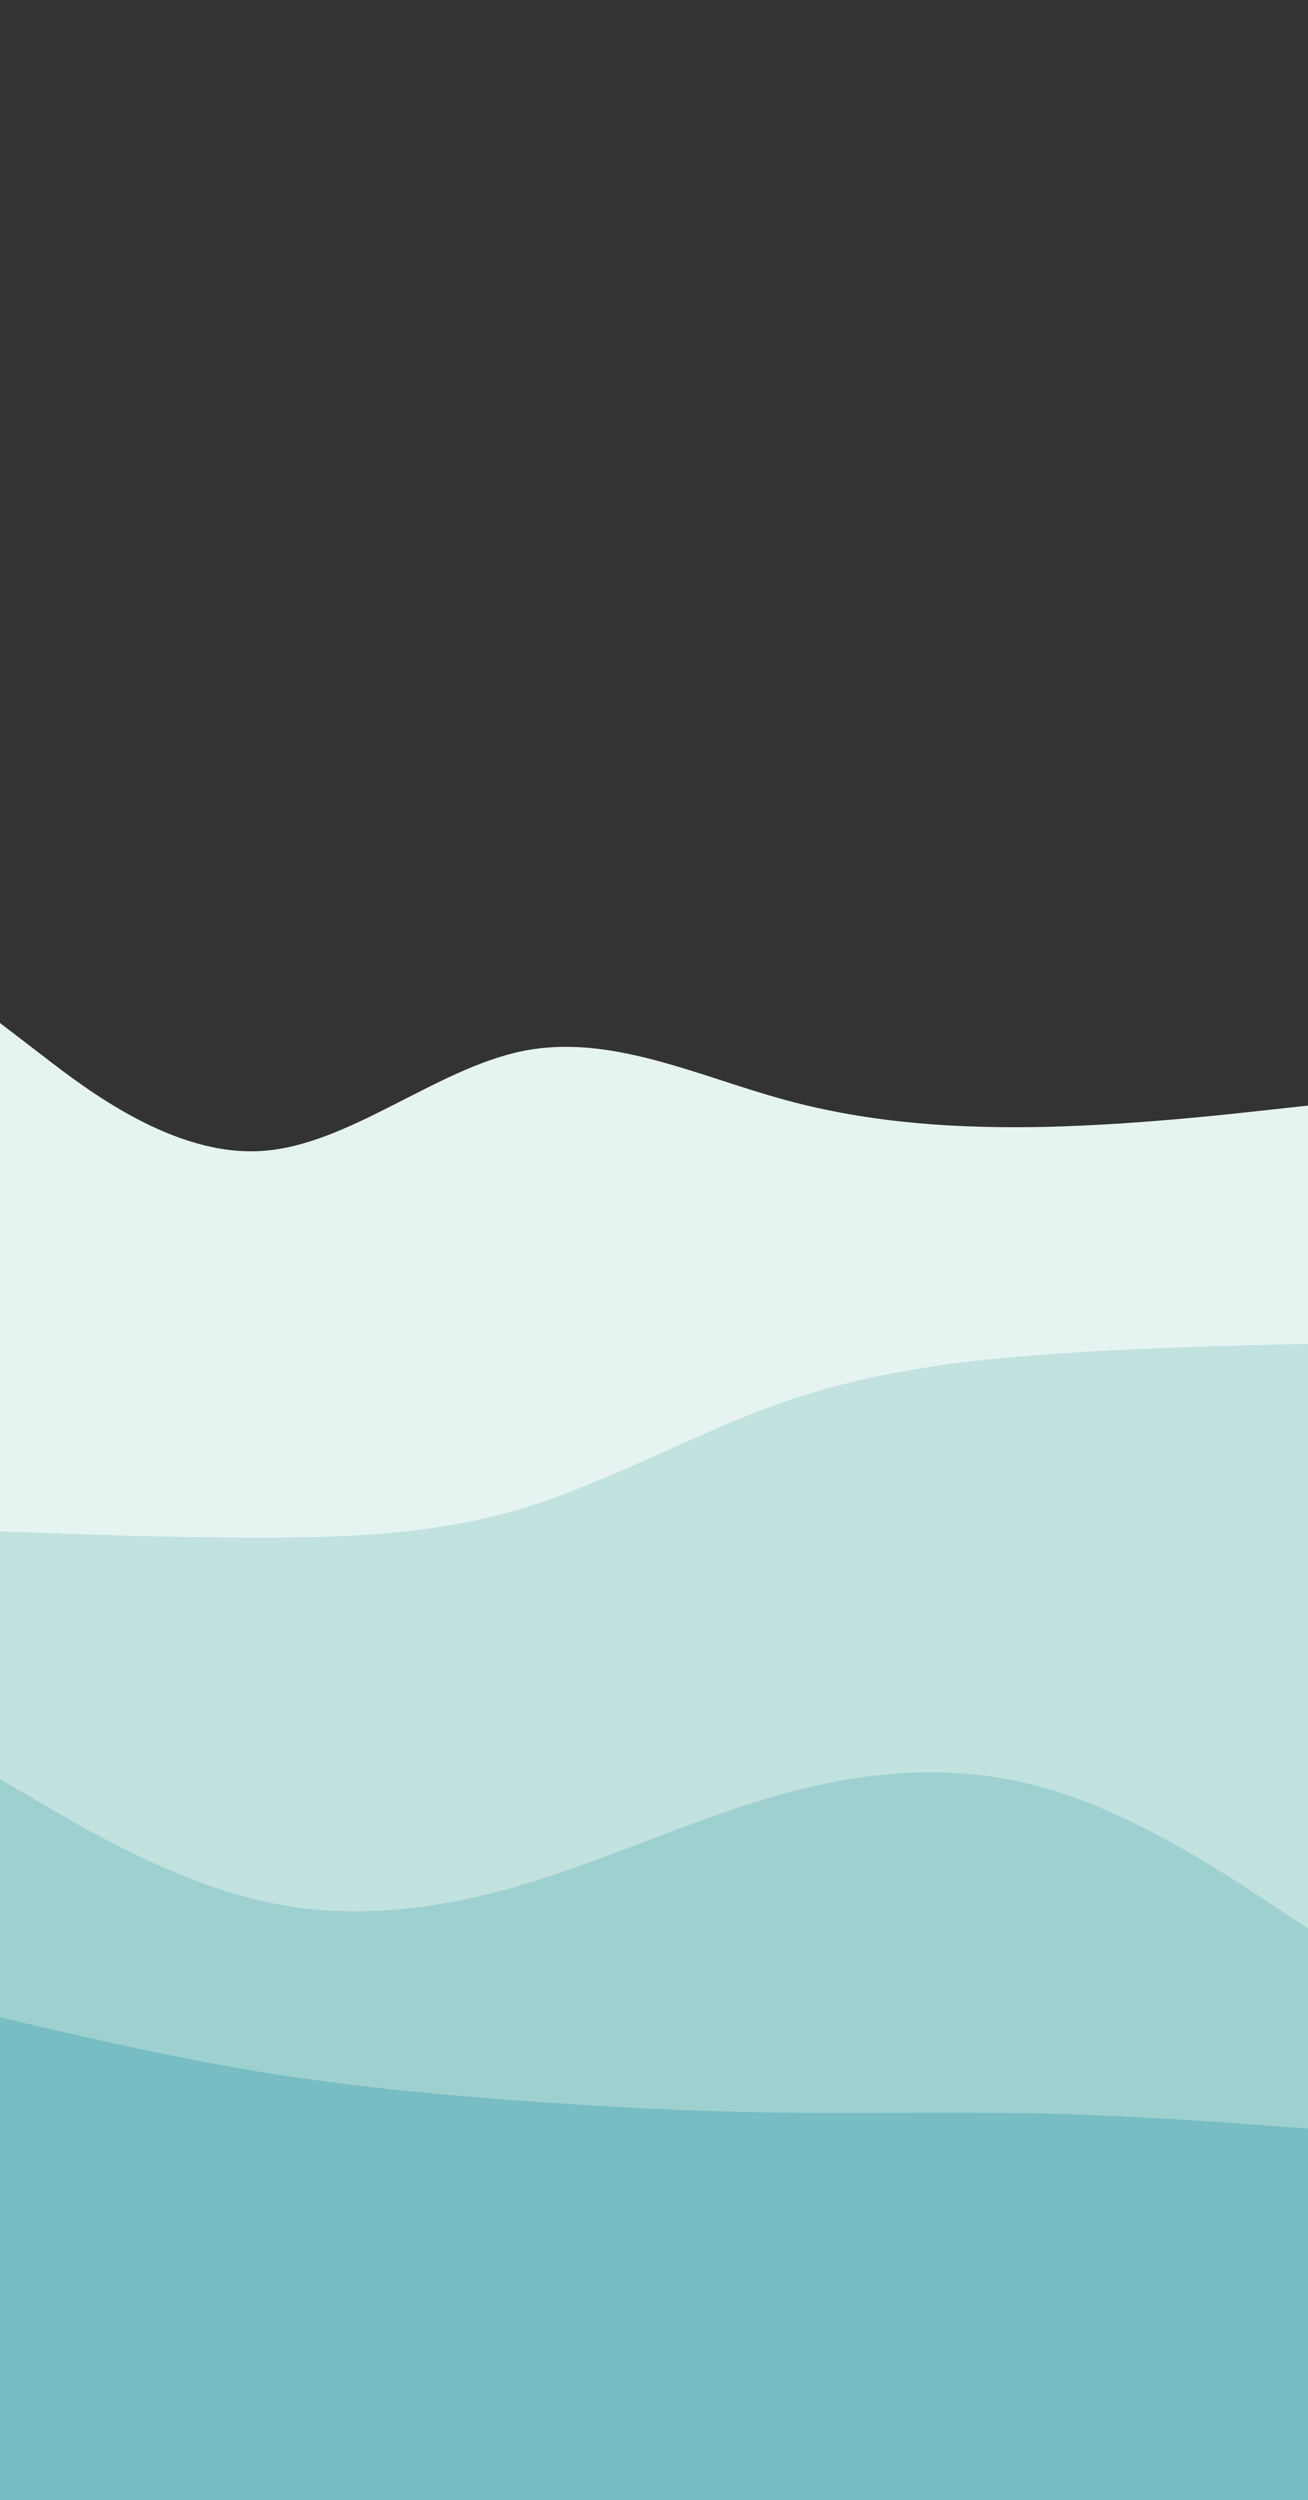<svg id="visual" viewBox="0 0 412 787" width="412" height="787" xmlns="http://www.w3.org/2000/svg" xmlns:xlink="http://www.w3.org/1999/xlink" version="1.1"><rect x="0" y="0" width="412" height="787" fill="#333333" stroke="none"/><path d="M0 322L13.7 332.5C27.3 343 54.7 364 82.2 362.3C109.7 360.7 137.3 336.3 164.8 330.8C192.3 325.3 219.7 338.7 247.2 346.2C274.7 353.7 302.3 355.3 329.8 354.7C357.3 354 384.7 351 398.3 349.5L412 348L412 788L398.3 788C384.7 788 357.3 788 329.8 788C302.3 788 274.7 788 247.2 788C219.7 788 192.3 788 164.8 788C137.3 788 109.7 788 82.2 788C54.7 788 27.3 788 13.7 788L0 788Z" fill="#e6f4f1"></path><path d="M0 482L13.7 482.5C27.3 483 54.7 484 82.2 484C109.7 484 137.3 483 164.8 474.7C192.3 466.3 219.7 450.7 247.2 441.2C274.7 431.7 302.3 428.3 329.8 426.3C357.3 424.3 384.7 423.7 398.3 423.3L412 423L412 788L398.3 788C384.7 788 357.3 788 329.8 788C302.3 788 274.7 788 247.2 788C219.7 788 192.3 788 164.8 788C137.3 788 109.7 788 82.2 788C54.7 788 27.3 788 13.7 788L0 788Z" fill="#c2e2df"></path><path d="M0 560L13.7 568C27.3 576 54.7 592 82.2 598.3C109.7 604.7 137.3 601.3 164.8 593.2C192.3 585 219.7 572 247.2 564.5C274.7 557 302.3 555 329.8 563C357.3 571 384.7 589 398.3 598L412 607L412 788L398.3 788C384.7 788 357.3 788 329.8 788C302.3 788 274.7 788 247.2 788C219.7 788 192.3 788 164.8 788C137.3 788 109.7 788 82.2 788C54.7 788 27.3 788 13.7 788L0 788Z" fill="#9ed0d0"></path><path d="M0 635L13.7 638.2C27.3 641.3 54.7 647.7 82.2 652.2C109.7 656.7 137.3 659.3 164.8 661.3C192.3 663.3 219.7 664.7 247.2 665C274.7 665.3 302.3 664.7 329.8 665.3C357.3 666 384.7 668 398.3 669L412 670L412 788L398.3 788C384.7 788 357.3 788 329.8 788C302.3 788 274.7 788 247.2 788C219.7 788 192.3 788 164.8 788C137.3 788 109.7 788 82.2 788C54.7 788 27.3 788 13.7 788L0 788Z" fill="#77bdc3"></path></svg>